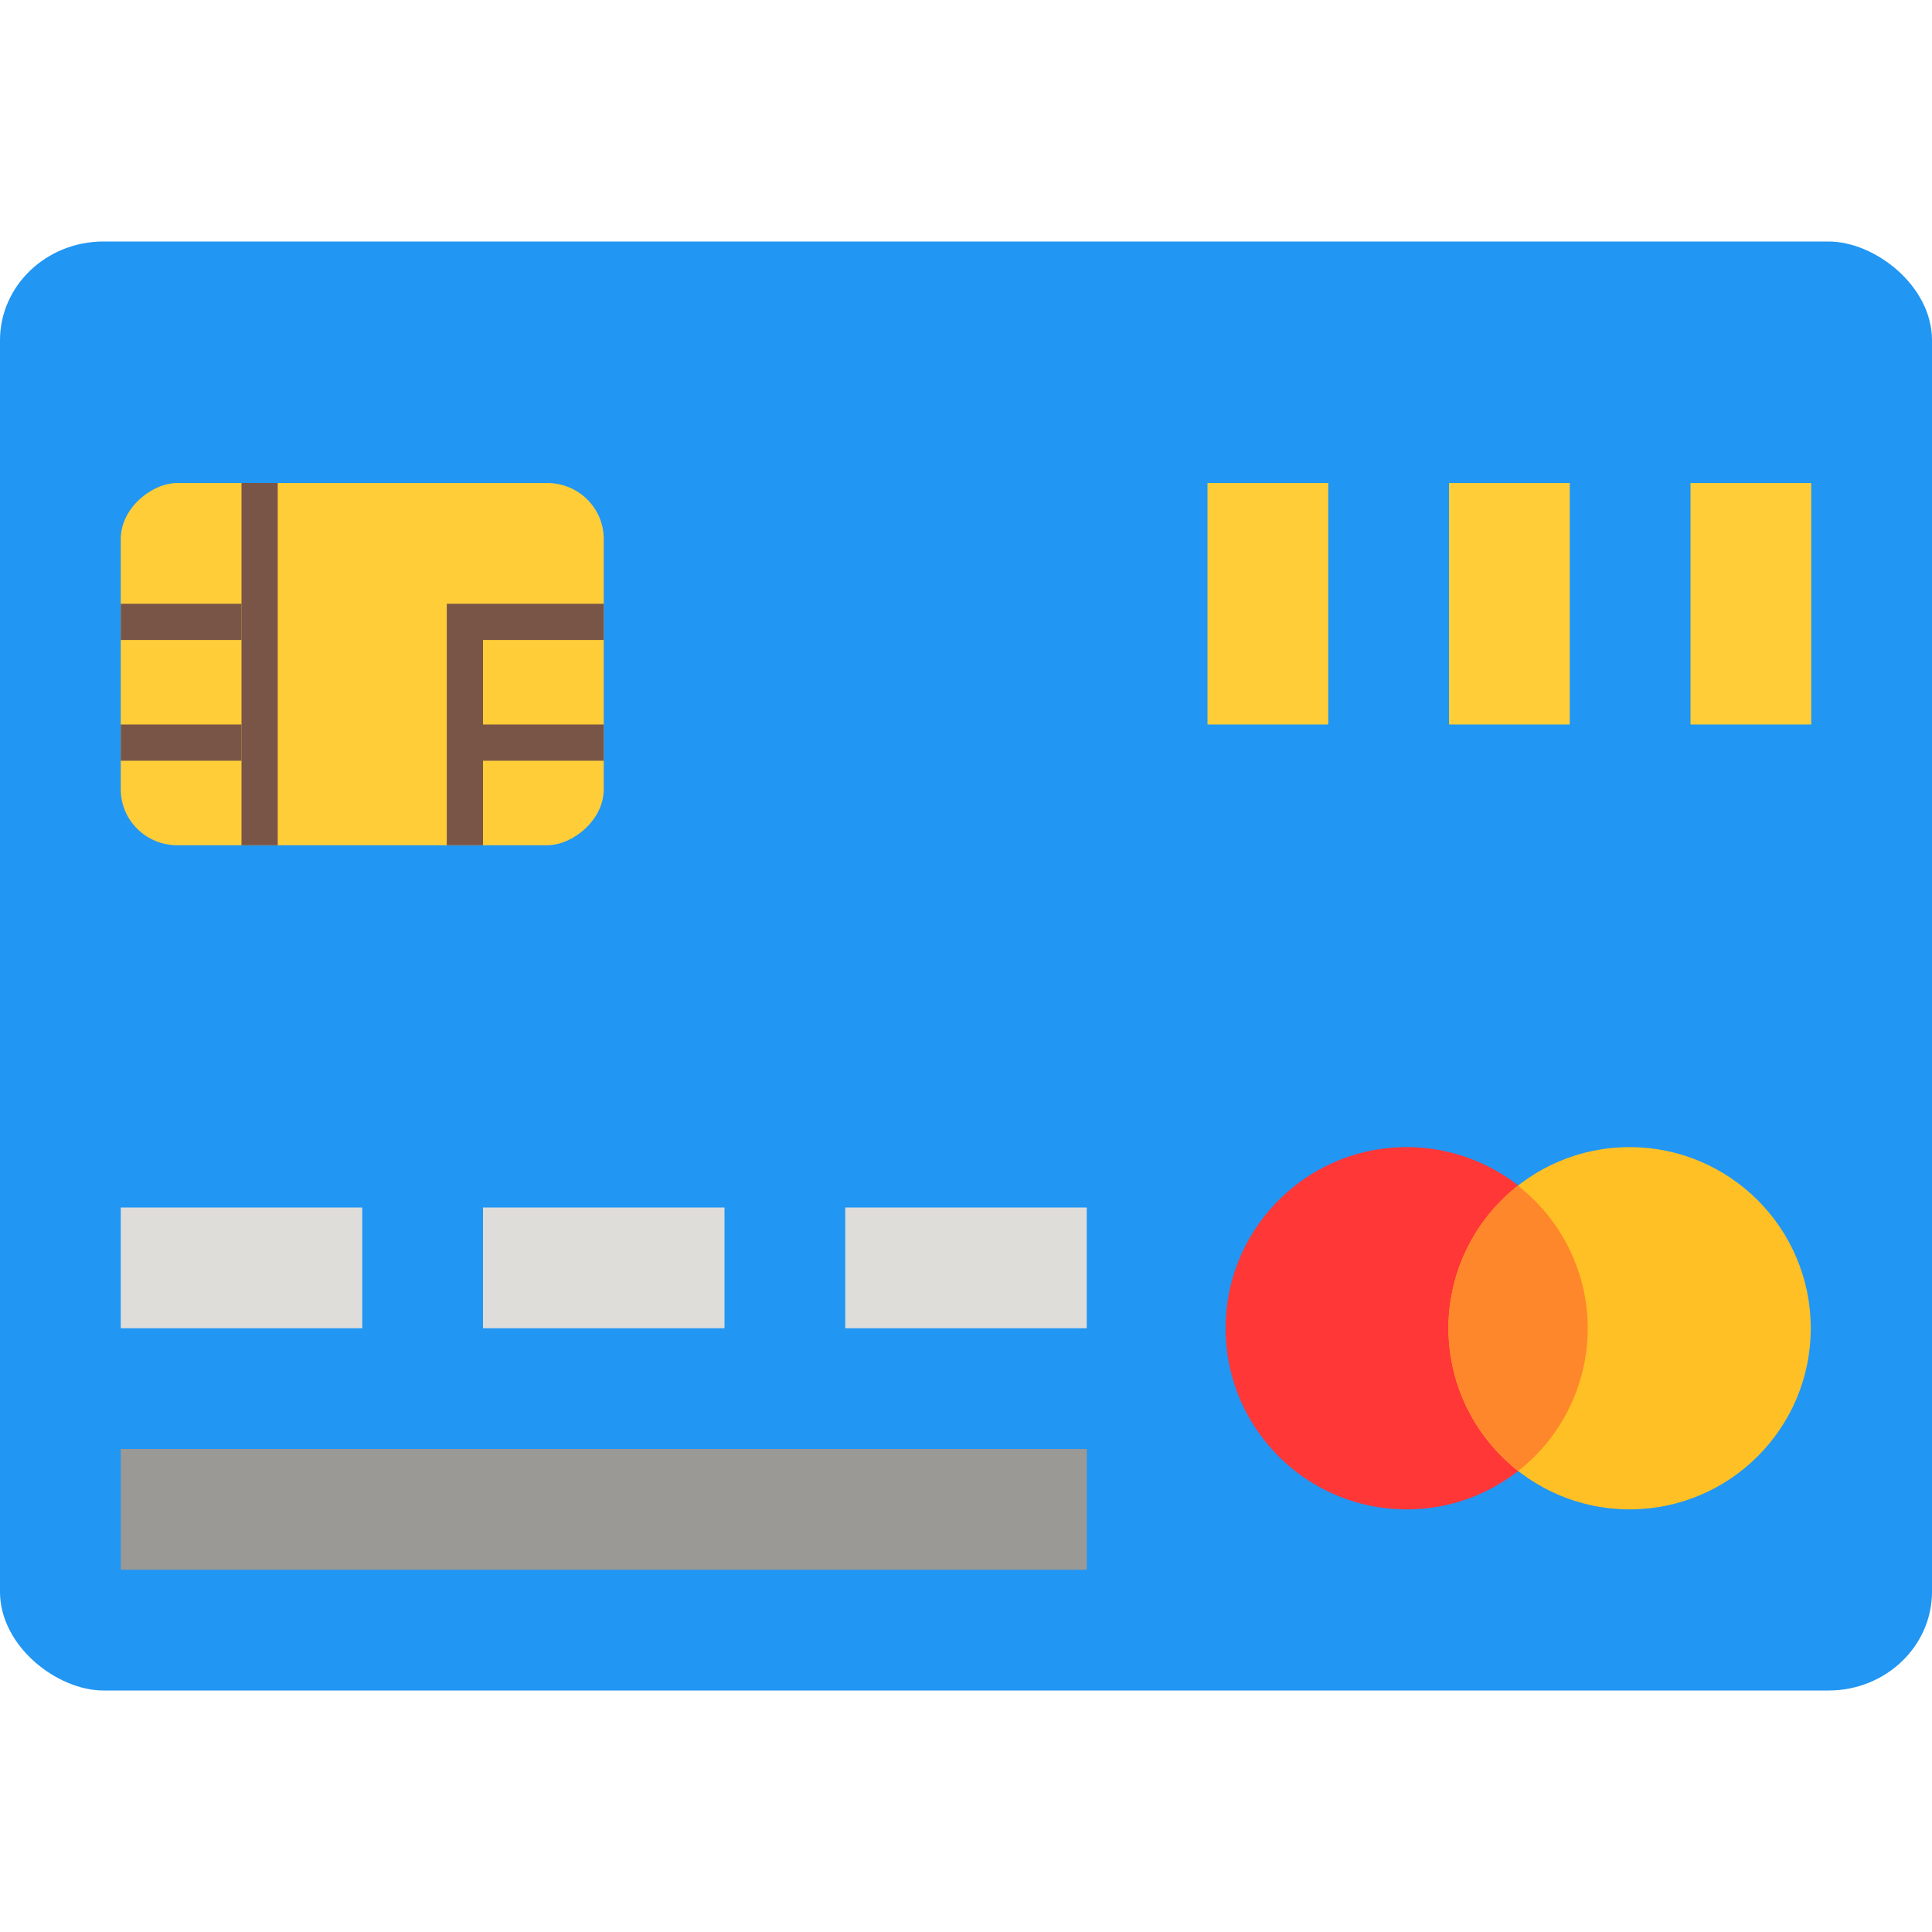 <svg xmlns="http://www.w3.org/2000/svg" width="16" height="16" version="1">
 <rect style="fill:#2196f3" width="12" height="16" x="-14" y="-16" rx=".818" ry=".857" transform="matrix(0,-1,-1,0,0,0)"/>
 <path style="fill:#ff3737" d="M 13.15,11 C 13.15,11.828 12.478,12.5 11.65,12.5 10.821,12.5 10.15,11.828 10.15,11 10.15,10.172 10.822,9.5 11.65,9.5 A 1.5,1.5 0 0 1 13.15,11 Z m 0,0"/>
 <path style="fill:#ffc025" d="m 14.996,11 c 0,0.828 -0.672,1.5 -1.5,1.5 -0.828,0 -1.5,-0.672 -1.5,-1.5 0,-0.829 0.672,-1.5 1.5,-1.5 0.828,0 1.5,0.672 1.5,1.5 z m 0,0"/>
 <path style="fill:#ff872b" d="m 12.571,9.819 a 1.502,1.502 0 0 0 -0.576,1.181 1.501,1.501 0 0 0 0.579,1.181 1.5,1.5 0 0 0 0.575,-1.181 1.5,1.5 0 0 0 -0.579,-1.181 z m 0,0"/>
 <path style="fill:#deddda" d="m 1,10 h 2 v 1 H 1 Z m 0,0"/>
 <path style="fill:#deddda" d="m 4,10 h 2 v 1 H 4 Z m 0,0"/>
 <path style="fill:#deddda" d="m 7,10 h 2 v 1 H 7 Z m 0,0"/>
 <path style="fill:#9a9996" d="m 1,12 h 8 v 1 H 1 Z m 0,0"/>
 <rect style="fill:#fecd38" width="1" height="2" x="10" y="4"/>
 <rect style="fill:#fecd38" width="1" height="2" x="12" y="4"/>
 <rect style="fill:#fecd38" width="1" height="2" x="14" y="4"/>
 <rect style="fill:#fecd38" width="3" height="4" x="4" y="-5" rx=".463" ry=".468" transform="rotate(90)"/>
 <rect style="fill:#795548" width="1" height=".3" x="1" y="5"/>
 <rect style="fill:#795548" width="1" height=".3" x="1" y="6"/>
 <rect style="fill:#795548" width="1" height=".3" x="4" y="6"/>
 <rect style="fill:#795548" width="1" height=".3" x="4" y="5"/>
 <rect style="fill:#795548" width=".3" height="3" x="2" y="4"/>
 <rect style="fill:#795548" width=".3" height="2" x="3.7" y="5"/>
</svg>

